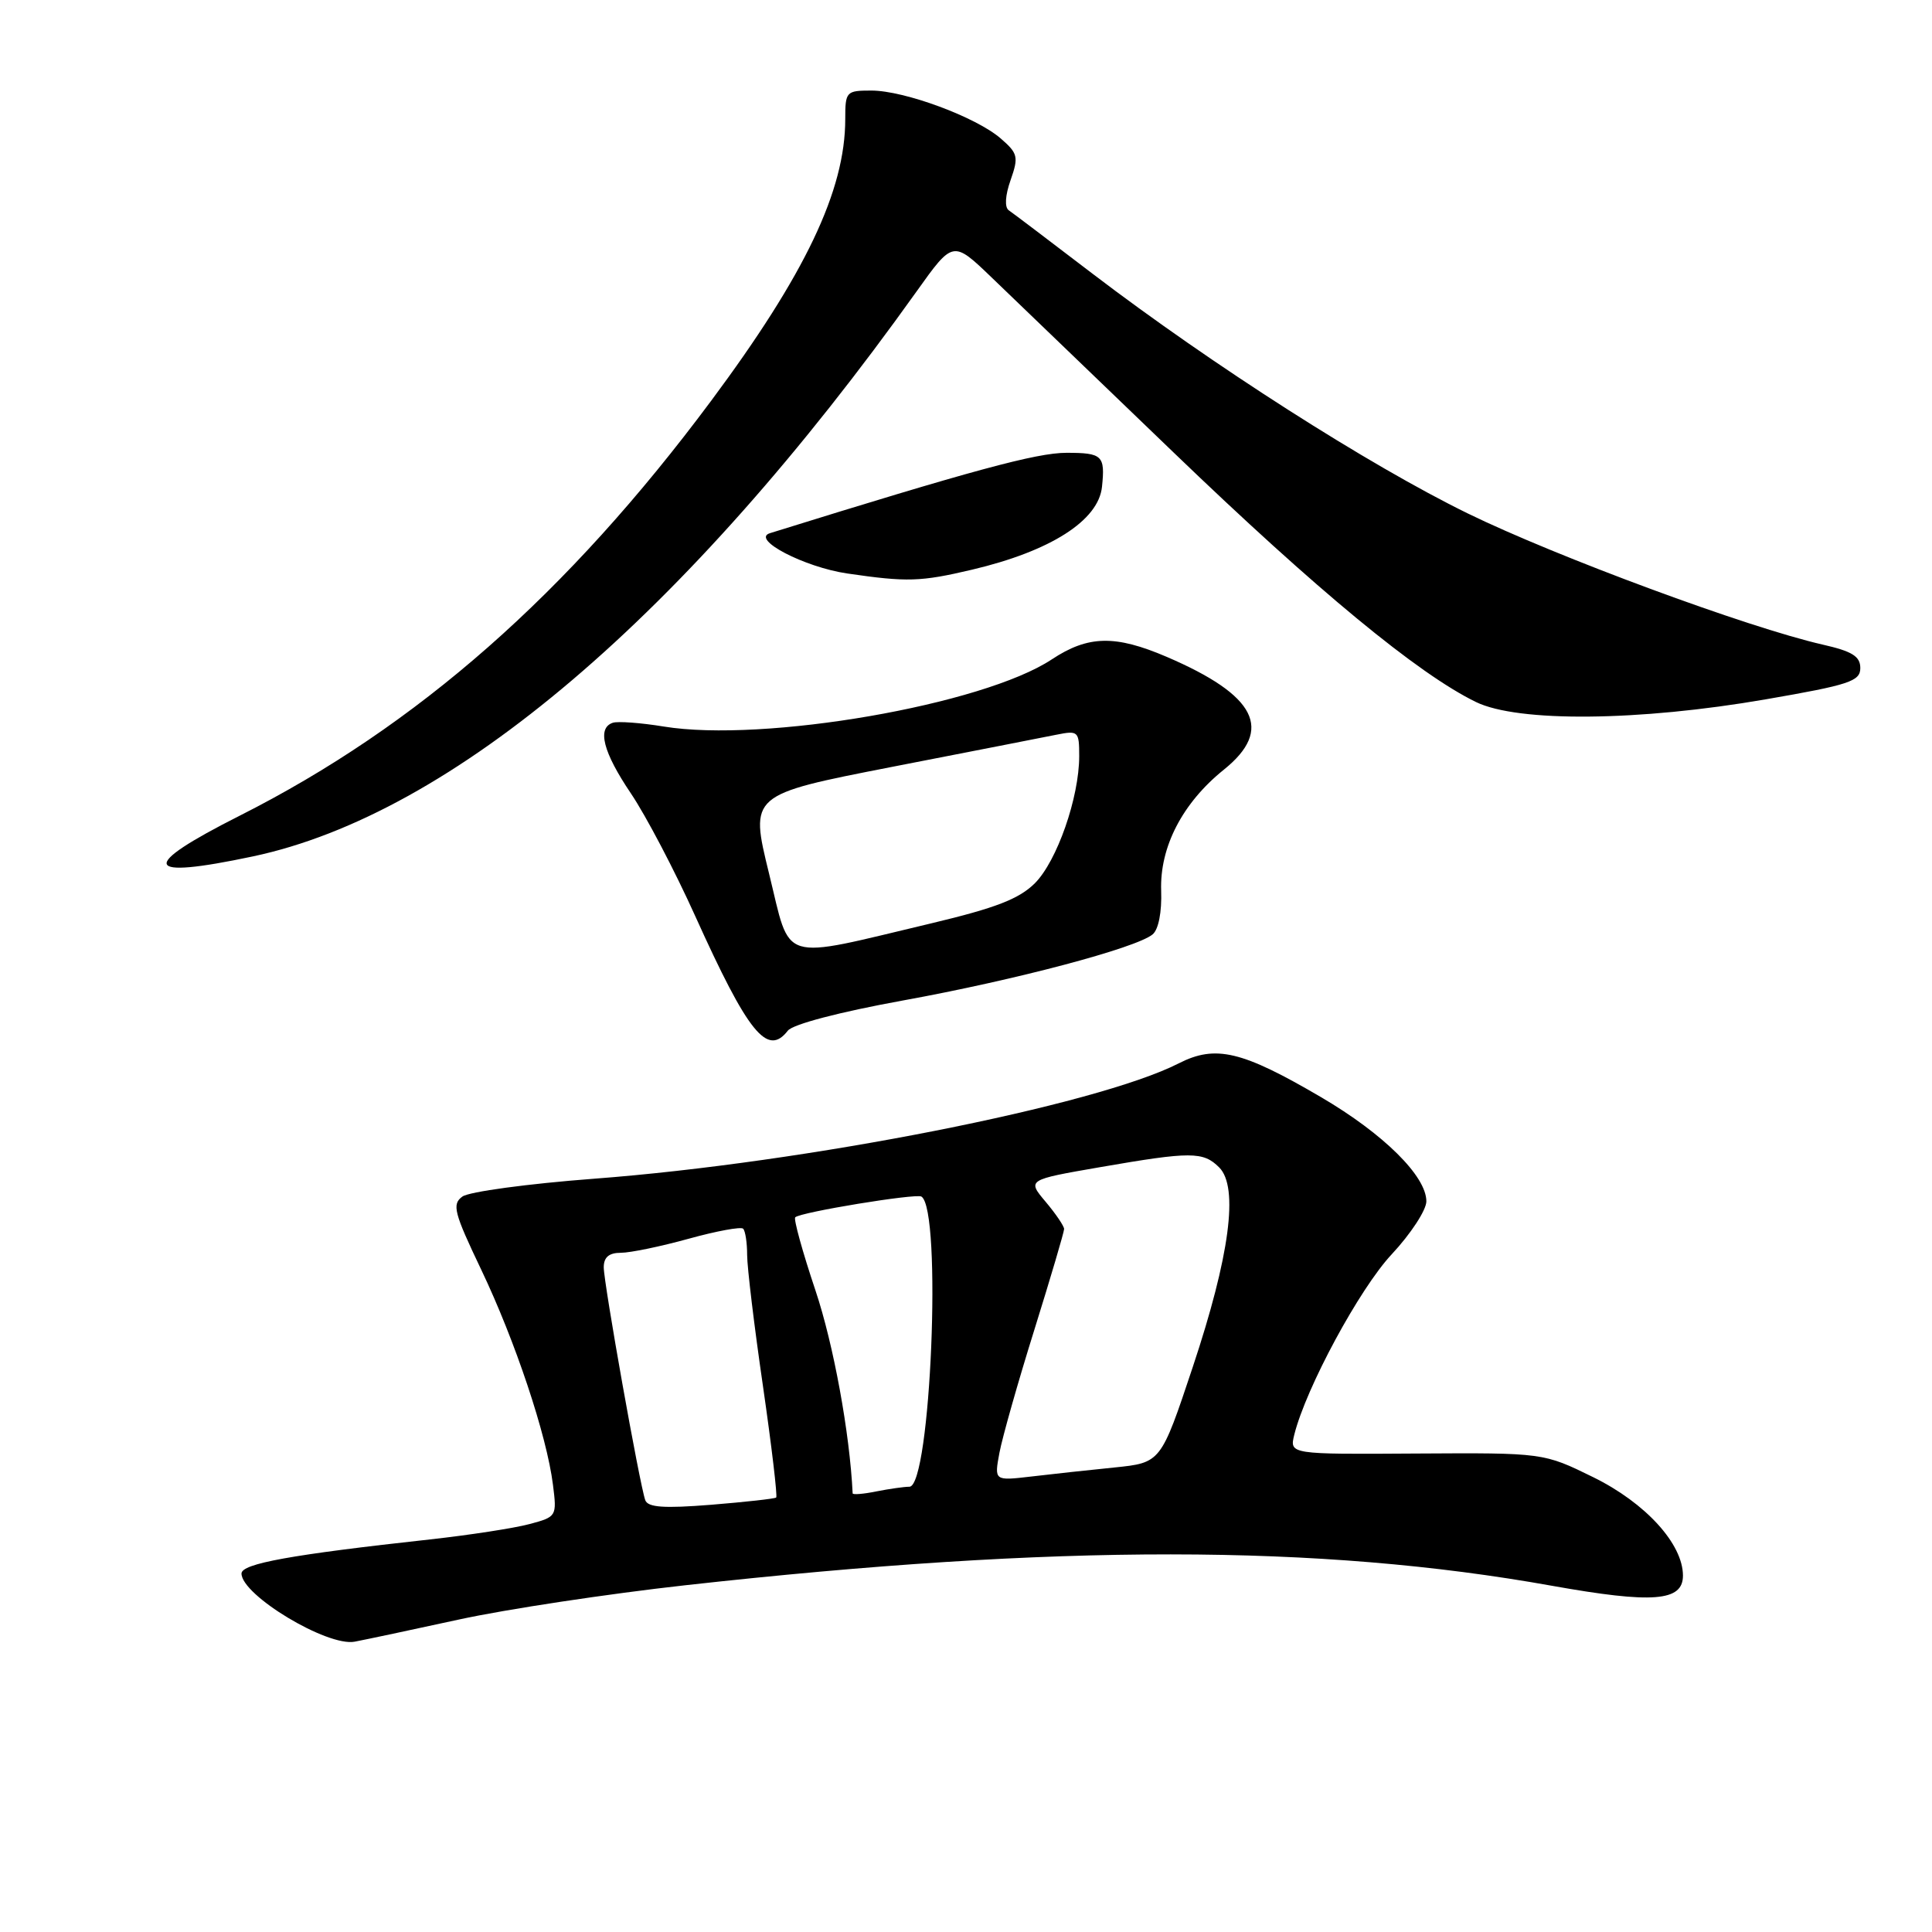 <?xml version="1.0" encoding="UTF-8" standalone="no"?>
<!DOCTYPE svg PUBLIC "-//W3C//DTD SVG 1.1//EN" "http://www.w3.org/Graphics/SVG/1.1/DTD/svg11.dtd" >
<svg xmlns="http://www.w3.org/2000/svg" xmlns:xlink="http://www.w3.org/1999/xlink" version="1.1" viewBox="0 0 256 256">
 <g >
 <path fill="currentColor"
d=" M 60.84 214.59 C 67.08 213.23 80.58 211.19 90.84 210.05 C 140.05 204.58 174.81 204.60 205.62 210.12 C 219.00 212.51 223.00 212.20 223.00 208.78 C 223.00 204.58 218.05 199.15 211.12 195.74 C 204.52 192.50 204.52 192.50 187.69 192.60 C 170.86 192.71 170.86 192.71 171.50 190.10 C 173.05 183.90 180.14 170.76 184.41 166.20 C 186.93 163.50 189.00 160.34 189.00 159.18 C 189.00 155.85 183.33 150.24 175.08 145.40 C 164.57 139.24 161.08 138.41 156.19 140.90 C 145.26 146.48 106.77 154.07 78.67 156.19 C 69.97 156.85 62.14 157.91 61.27 158.55 C 59.86 159.57 60.15 160.67 63.77 168.25 C 68.27 177.69 72.45 190.19 73.27 196.74 C 73.80 200.92 73.76 200.99 70.15 201.95 C 68.14 202.49 62.23 203.40 57.00 203.98 C 38.56 206.00 32.00 207.19 32.00 208.50 C 32.00 211.37 43.37 218.22 47.00 217.53 C 48.38 217.27 54.60 215.95 60.84 214.59 Z  M 104.39 136.57 C 105.05 135.72 111.23 134.10 119.64 132.57 C 134.51 129.87 150.55 125.62 152.73 123.81 C 153.51 123.16 153.96 120.85 153.86 118.02 C 153.66 112.24 156.68 106.40 162.16 101.99 C 168.78 96.67 166.49 92.14 154.58 87.03 C 147.76 84.11 144.18 84.19 139.37 87.37 C 130.25 93.41 101.21 98.43 87.95 96.27 C 84.90 95.77 81.86 95.55 81.20 95.77 C 79.09 96.47 79.90 99.66 83.61 105.15 C 85.59 108.09 89.42 115.39 92.11 121.36 C 99.14 136.92 101.68 140.06 104.39 136.57 Z  M 33.50 113.48 C 59.88 107.90 90.77 81.61 121.45 38.62 C 126.28 31.85 126.28 31.85 131.39 36.76 C 134.20 39.46 145.05 49.90 155.50 59.95 C 174.48 78.21 187.89 89.28 195.57 93.02 C 201.13 95.73 217.16 95.58 234.00 92.66 C 245.05 90.75 246.50 90.27 246.50 88.52 C 246.50 86.97 245.43 86.30 241.50 85.41 C 231.60 83.15 206.26 73.78 194.50 68.04 C 181.35 61.61 160.65 48.38 144.77 36.27 C 139.18 32.00 134.18 28.21 133.66 27.86 C 133.10 27.47 133.19 25.89 133.91 23.86 C 134.99 20.78 134.88 20.32 132.59 18.34 C 129.32 15.51 119.84 12.00 115.46 12.00 C 112.12 12.00 112.00 12.13 112.00 15.78 C 112.00 25.24 106.71 36.34 94.20 53.15 C 75.18 78.71 55.30 96.20 31.75 108.09 C 18.31 114.88 18.86 116.58 33.50 113.48 Z  M 128.78 75.49 C 139.19 73.04 145.56 68.98 146.02 64.50 C 146.45 60.36 146.08 60.00 141.31 60.00 C 137.34 60.00 128.76 62.33 102.02 70.65 C 99.46 71.45 106.59 75.16 112.27 75.99 C 120.21 77.15 121.98 77.09 128.78 75.49 Z  M 85.50 198.78 C 84.75 196.69 80.00 170.03 80.00 167.93 C 80.00 166.59 80.69 166.00 82.27 166.00 C 83.52 166.00 87.56 165.16 91.25 164.14 C 94.93 163.12 98.19 162.52 98.47 162.81 C 98.76 163.10 99.00 164.66 99.00 166.29 C 99.00 167.91 99.94 175.74 101.10 183.69 C 102.25 191.64 103.03 198.27 102.85 198.43 C 102.66 198.59 98.78 199.02 94.23 199.39 C 87.95 199.89 85.85 199.74 85.50 198.78 Z  M 112.98 197.88 C 112.60 189.90 110.45 178.14 108.05 170.98 C 106.34 165.89 105.14 161.53 105.37 161.30 C 106.05 160.62 121.37 158.11 122.09 158.55 C 124.85 160.26 123.33 197.00 120.50 197.00 C 119.81 197.00 117.84 197.28 116.12 197.62 C 114.41 197.97 112.99 198.08 112.98 197.88 Z  M 132.43 192.50 C 132.82 190.44 134.90 183.09 137.07 176.16 C 139.23 169.23 141.00 163.24 141.00 162.85 C 141.00 162.47 139.90 160.84 138.55 159.24 C 136.10 156.33 136.10 156.33 145.80 154.65 C 157.81 152.57 159.43 152.57 161.55 154.69 C 164.16 157.30 162.95 166.43 158.04 181.16 C 153.82 193.82 153.82 193.82 147.66 194.45 C 144.27 194.79 139.30 195.33 136.62 195.65 C 131.74 196.22 131.74 196.22 132.43 192.50 Z  M 101.90 115.74 C 99.34 105.30 99.34 105.30 118.12 101.63 C 128.44 99.62 138.27 97.70 139.95 97.36 C 142.88 96.77 143.00 96.89 143.00 100.19 C 143.00 105.67 140.06 114.09 137.13 117.03 C 135.04 119.11 131.94 120.31 123.47 122.33 C 102.99 127.19 104.86 127.76 101.90 115.74 Z "/>
</g>
</svg>